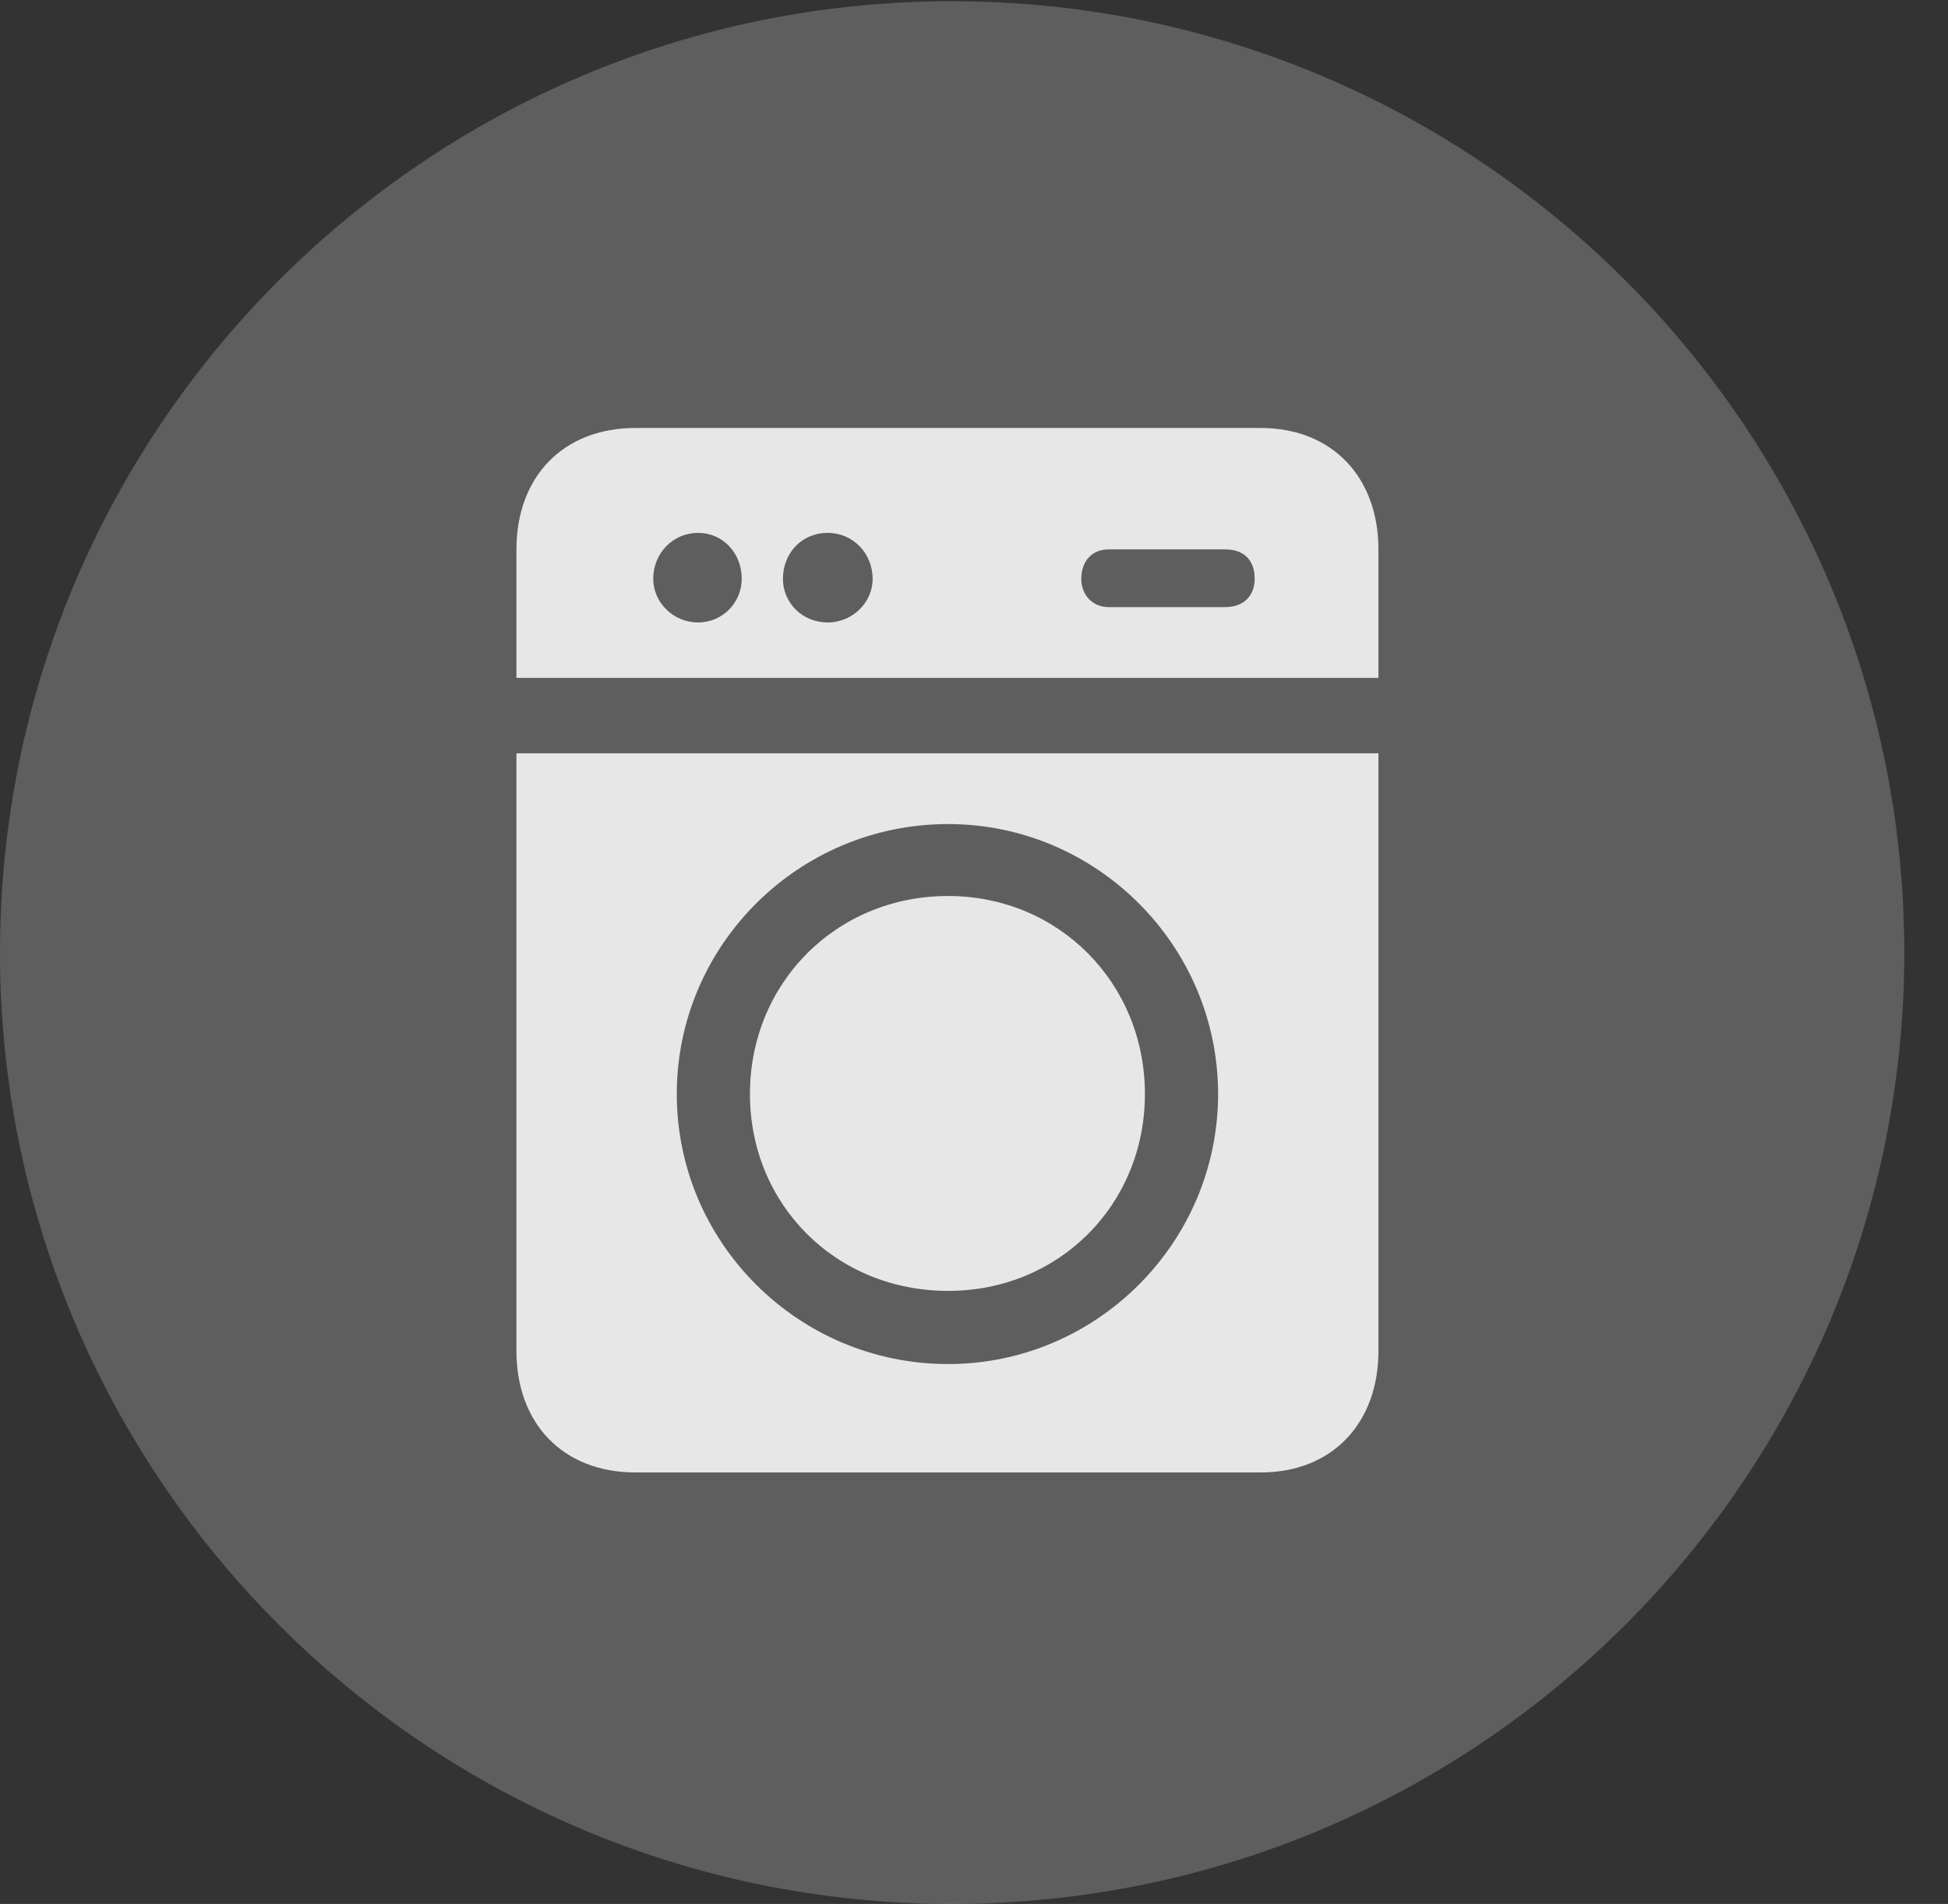 <?xml version="1.0" encoding="UTF-8"?>
<!--Generator: Apple Native CoreSVG 341-->
<!DOCTYPE svg
PUBLIC "-//W3C//DTD SVG 1.1//EN"
       "http://www.w3.org/Graphics/SVG/1.1/DTD/svg11.dtd">
<svg version="1.1" xmlns="http://www.w3.org/2000/svg" xmlns:xlink="http://www.w3.org/1999/xlink" viewBox="0 0 16.133 15.771">
 <rect x="0" y="0" width="16.133" height="15.771" fill="#333333" stroke="none"/>
 <g>
  <rect height="15.771" opacity="0" width="16.133" x="0" y="0"/>
  <path d="M7.881 15.771C12.236 15.771 15.771 12.236 15.771 7.891C15.771 3.545 12.236 0.01 7.881 0.01C3.535 0.01 0 3.545 0 7.891C0 12.236 3.535 15.771 7.881 15.771Z" fill="white" fill-opacity="0.212"/>
  <path d="M10.44 3.545C11.035 3.545 11.416 3.955 11.416 4.551L11.416 5.615L4.277 5.615L4.277 4.551C4.277 3.955 4.658 3.545 5.264 3.545ZM5.781 5.156C5.986 5.156 6.143 4.99 6.143 4.795C6.143 4.58 5.986 4.414 5.781 4.414C5.576 4.414 5.41 4.58 5.41 4.795C5.41 4.99 5.576 5.156 5.781 5.156ZM6.855 5.156C7.061 5.156 7.227 4.99 7.227 4.795C7.227 4.58 7.061 4.414 6.855 4.414C6.641 4.414 6.484 4.58 6.484 4.795C6.484 4.99 6.641 5.156 6.855 5.156ZM9.18 5.029L10.146 5.029C10.303 5.029 10.391 4.932 10.391 4.795C10.391 4.639 10.303 4.551 10.146 4.551L9.18 4.551C9.053 4.551 8.955 4.639 8.955 4.795C8.955 4.932 9.053 5.029 9.18 5.029ZM5.264 12.197C4.658 12.197 4.277 11.787 4.277 11.191L4.277 6.24L11.416 6.24L11.416 11.191C11.416 11.787 11.035 12.197 10.44 12.197ZM7.852 11.299C9.082 11.299 10.088 10.293 10.088 9.062C10.088 7.832 9.082 6.826 7.852 6.826C6.611 6.826 5.605 7.832 5.605 9.062C5.605 10.293 6.611 11.299 7.852 11.299ZM7.852 10.693C6.924 10.693 6.211 9.98 6.211 9.062C6.211 8.145 6.924 7.422 7.852 7.422C8.77 7.422 9.482 8.145 9.482 9.062C9.482 9.98 8.77 10.693 7.852 10.693Z" fill="white" fill-opacity="0.85"/>
 </g>
</svg>
